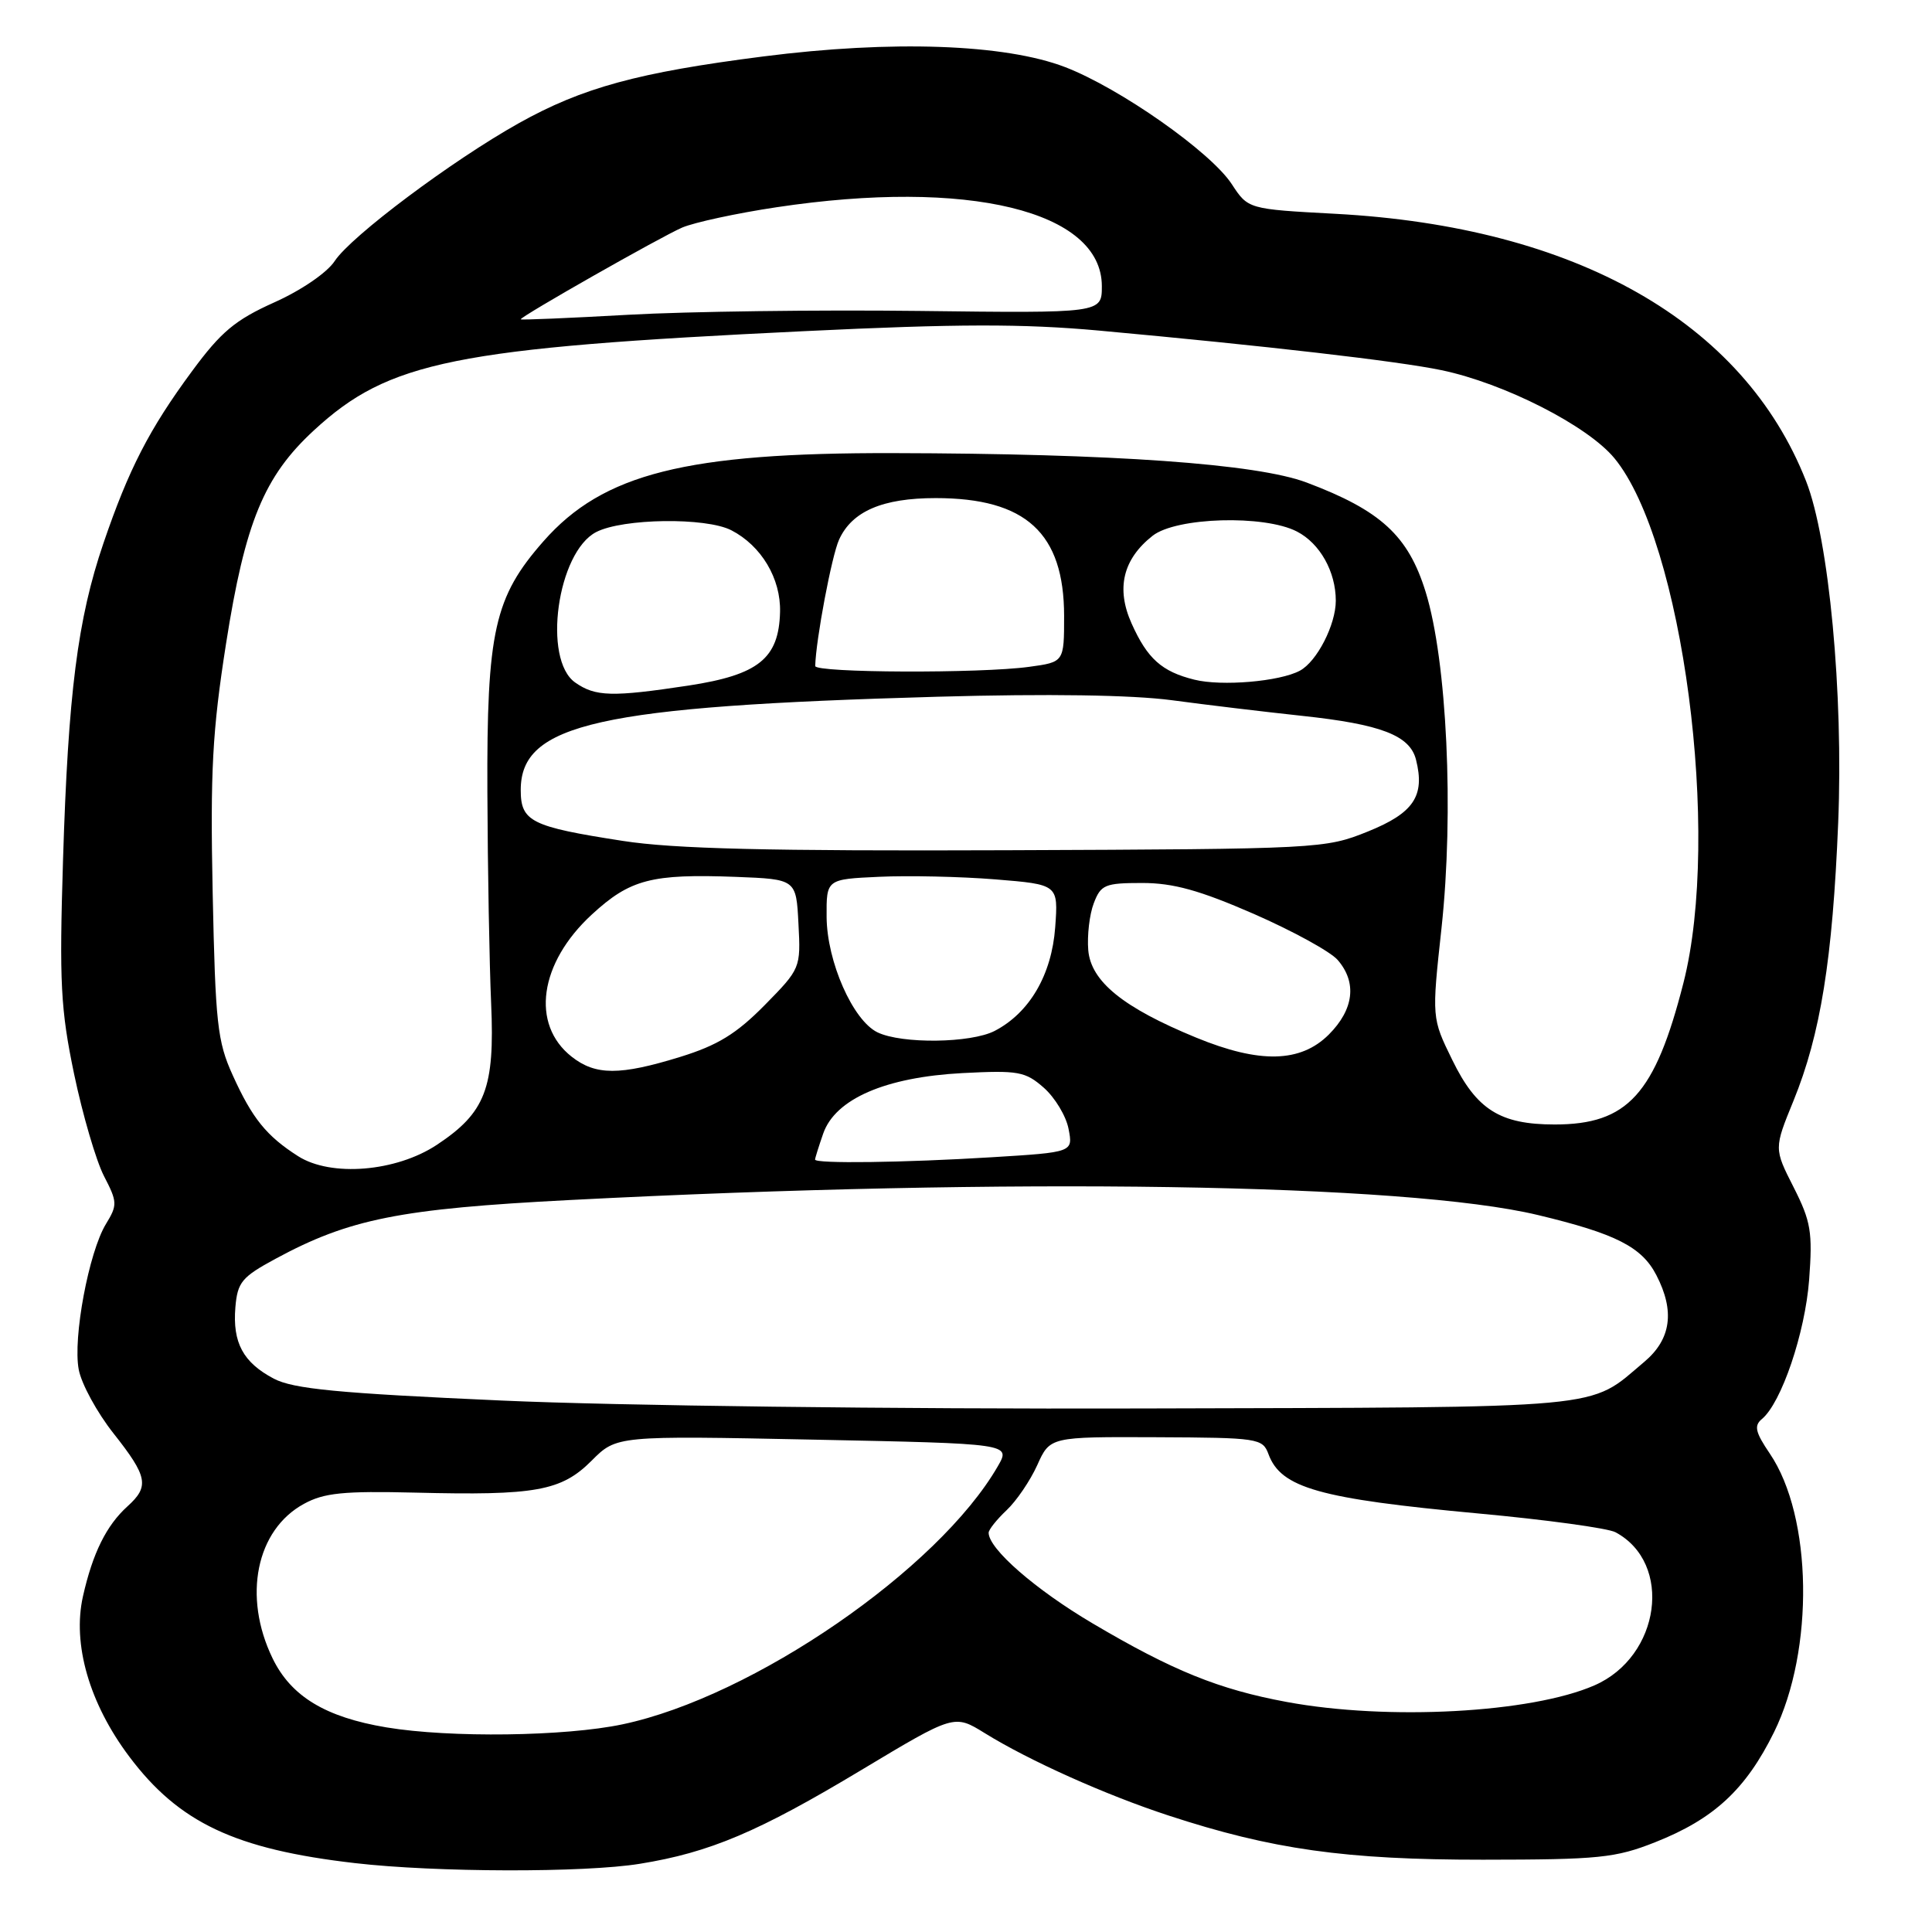 <?xml version="1.0" encoding="UTF-8" standalone="no"?>
<!DOCTYPE svg PUBLIC "-//W3C//DTD SVG 1.1//EN" "http://www.w3.org/Graphics/SVG/1.1/DTD/svg11.dtd" >
<svg xmlns="http://www.w3.org/2000/svg" xmlns:xlink="http://www.w3.org/1999/xlink" version="1.1" viewBox="0 0 256 256">
 <g >
 <path fill="currentColor"
d=" M 84.79 246.96 C 94.07 245.46 100.50 242.73 114.16 234.52 C 126.44 227.15 126.44 227.15 130.47 229.64 C 136.36 233.29 146.46 237.82 154.82 240.56 C 168.54 245.06 178.26 246.43 196.50 246.42 C 211.89 246.41 214.05 246.19 219.33 244.10 C 227.11 241.02 231.32 237.12 235.07 229.52 C 240.43 218.63 240.16 200.94 234.51 192.61 C 232.59 189.78 232.39 188.92 233.46 188.03 C 236.05 185.88 239.18 176.64 239.72 169.58 C 240.19 163.26 239.96 161.85 237.66 157.31 C 235.06 152.19 235.06 152.19 237.65 145.85 C 241.23 137.06 242.83 127.12 243.57 109.00 C 244.27 91.88 242.35 71.48 239.31 63.74 C 231.01 42.65 208.79 30.04 176.94 28.33 C 165.38 27.71 165.38 27.71 163.21 24.39 C 160.41 20.12 148.38 11.68 141.13 8.89 C 133.15 5.83 118.20 5.30 101.14 7.48 C 84.54 9.60 77.18 11.61 68.75 16.32 C 59.89 21.28 46.51 31.30 44.35 34.59 C 43.35 36.12 39.92 38.47 36.34 40.07 C 31.16 42.40 29.29 43.96 25.44 49.19 C 19.78 56.86 17.05 62.17 13.70 72.00 C 10.28 82.03 9.03 91.88 8.35 114.00 C 7.85 130.20 8.03 133.72 9.82 142.32 C 10.95 147.72 12.73 153.79 13.77 155.82 C 15.56 159.27 15.58 159.67 14.03 162.20 C 11.77 165.92 9.64 177.28 10.43 181.46 C 10.78 183.36 12.86 187.17 15.04 189.93 C 19.57 195.66 19.82 196.95 16.90 199.59 C 14.09 202.13 12.28 205.80 10.99 211.53 C 9.57 217.87 11.84 225.72 17.13 232.76 C 23.71 241.52 31.16 245.04 47.02 246.87 C 57.71 248.11 77.43 248.16 84.79 246.96 Z  M 51.22 228.89 C 43.11 227.54 38.55 224.77 36.11 219.72 C 32.15 211.55 33.94 202.72 40.27 199.27 C 42.93 197.81 45.52 197.55 55.00 197.78 C 70.98 198.18 74.37 197.57 78.39 193.55 C 81.70 190.23 81.70 190.23 107.82 190.76 C 133.94 191.29 133.94 191.29 132.22 194.28 C 124.34 207.94 99.79 224.83 82.50 228.48 C 74.90 230.09 59.64 230.29 51.22 228.89 Z  M 170.50 225.52 C 161.52 223.86 155.39 221.38 144.78 215.11 C 137.18 210.62 131.00 205.23 131.00 203.10 C 131.00 202.69 132.07 201.35 133.37 200.12 C 134.68 198.89 136.51 196.20 137.44 194.14 C 139.13 190.38 139.13 190.38 153.20 190.44 C 166.73 190.50 167.30 190.58 168.08 192.68 C 169.73 197.16 174.81 198.59 195.86 200.54 C 204.86 201.37 213.05 202.49 214.06 203.03 C 221.72 207.13 220.02 219.51 211.27 223.32 C 202.90 226.98 183.87 228.00 170.50 225.52 Z  M 66.50 185.58 C 44.72 184.61 38.88 184.04 36.28 182.68 C 32.21 180.53 30.80 177.91 31.19 173.21 C 31.47 169.90 32.04 169.21 36.50 166.80 C 46.30 161.50 52.98 160.17 75.50 159.01 C 133.91 155.99 186.29 156.80 203.79 161.00 C 214.10 163.47 217.55 165.22 219.48 168.97 C 221.95 173.74 221.43 177.46 217.88 180.45 C 210.33 186.80 214.02 186.46 151.00 186.63 C 118.85 186.72 81.60 186.26 66.50 185.58 Z  M 39.50 153.20 C 35.31 150.53 33.42 148.19 30.83 142.46 C 28.80 138.00 28.54 135.58 28.18 118.30 C 27.85 102.17 28.14 96.88 29.95 85.30 C 32.48 69.19 34.98 63.12 41.60 57.02 C 51.53 47.86 60.20 46.11 106.58 43.88 C 126.88 42.90 135.51 42.89 145.58 43.80 C 167.65 45.82 185.27 47.85 191.00 49.05 C 199.31 50.78 210.37 56.41 213.92 60.72 C 222.98 71.72 228.09 110.58 223.06 130.26 C 219.29 145.02 215.67 149.00 206.00 149.00 C 198.77 149.00 195.65 147.04 192.44 140.46 C 189.71 134.89 189.71 134.89 191.01 122.95 C 192.67 107.59 191.73 87.56 188.91 78.45 C 186.61 70.99 182.97 67.64 173.14 63.94 C 166.54 61.45 147.50 60.10 118.34 60.04 C 90.91 59.98 79.91 62.75 72.03 71.70 C 65.49 79.13 64.49 83.63 64.58 105.00 C 64.62 115.17 64.85 127.78 65.08 133.00 C 65.57 144.19 64.33 147.43 57.88 151.70 C 52.48 155.27 43.86 155.98 39.50 153.20 Z  M 108.00 153.65 C 108.00 153.46 108.49 151.90 109.08 150.20 C 110.68 145.61 117.32 142.73 127.52 142.19 C 134.93 141.81 135.85 141.97 138.31 144.13 C 139.79 145.44 141.27 147.89 141.59 149.59 C 142.19 152.68 142.19 152.68 131.44 153.34 C 119.78 154.06 108.00 154.21 108.00 153.65 Z  M 75.75 140.02 C 70.30 135.73 71.45 127.60 78.42 121.18 C 83.49 116.51 86.32 115.77 97.50 116.19 C 105.50 116.50 105.50 116.50 105.80 122.41 C 106.11 128.27 106.07 128.36 101.31 133.20 C 97.57 136.99 95.09 138.51 90.15 140.04 C 82.12 142.52 78.92 142.51 75.75 140.02 Z  M 158.50 137.49 C 148.83 133.52 144.55 130.05 144.20 125.90 C 144.04 123.97 144.36 121.17 144.93 119.69 C 145.86 117.23 146.41 117.00 151.35 117.00 C 155.47 117.00 158.96 117.97 166.12 121.09 C 171.28 123.35 176.29 126.09 177.25 127.20 C 179.83 130.18 179.40 133.75 176.08 137.08 C 172.33 140.82 166.92 140.95 158.50 137.49 Z  M 116.27 136.79 C 113.01 135.21 109.57 127.42 109.53 121.50 C 109.50 116.50 109.50 116.50 116.50 116.18 C 120.35 116.00 127.26 116.15 131.86 116.52 C 140.23 117.20 140.23 117.20 139.82 122.86 C 139.36 129.17 136.42 134.20 131.80 136.60 C 128.65 138.23 119.50 138.35 116.27 136.79 Z  M 82.50 111.42 C 70.37 109.54 69.00 108.86 69.00 104.68 C 69.00 95.89 79.29 93.59 124.26 92.32 C 138.89 91.91 149.97 92.08 155.26 92.78 C 159.79 93.39 167.55 94.32 172.50 94.85 C 182.99 95.97 186.82 97.44 187.63 100.67 C 188.84 105.47 187.32 107.73 181.25 110.18 C 175.58 112.46 174.92 112.50 133.50 112.66 C 101.79 112.78 89.29 112.48 82.50 111.42 Z  M 76.22 90.44 C 71.86 87.39 73.84 73.17 79.00 70.50 C 82.53 68.68 93.53 68.53 96.90 70.26 C 100.88 72.31 103.48 76.66 103.36 81.10 C 103.20 87.26 100.51 89.42 91.24 90.84 C 81.13 92.37 78.90 92.32 76.22 90.44 Z  M 158.26 90.06 C 153.94 88.99 152.03 87.28 149.94 82.61 C 147.86 77.97 148.79 74.09 152.73 70.99 C 155.86 68.53 167.53 68.19 171.85 70.43 C 174.90 72.00 177.00 75.75 177.00 79.60 C 177.00 82.78 174.50 87.66 172.24 88.87 C 169.56 90.31 161.87 90.96 158.26 90.06 Z  M 108.02 88.25 C 108.11 84.76 110.21 73.63 111.18 71.51 C 112.89 67.74 116.95 66.00 123.98 66.00 C 135.94 66.00 140.99 70.63 141.00 81.61 C 141.00 87.73 141.00 87.73 136.36 88.36 C 129.89 89.25 108.00 89.16 108.02 88.25 Z  M 69.00 42.31 C 69.00 41.92 87.58 31.36 90.40 30.15 C 92.00 29.47 97.62 28.25 102.90 27.46 C 128.27 23.64 146.00 27.94 146.00 37.92 C 146.00 41.50 146.00 41.50 121.75 41.20 C 108.41 41.04 91.09 41.27 83.25 41.71 C 75.41 42.15 69.00 42.42 69.00 42.31 Z "/>
</g>
</svg>